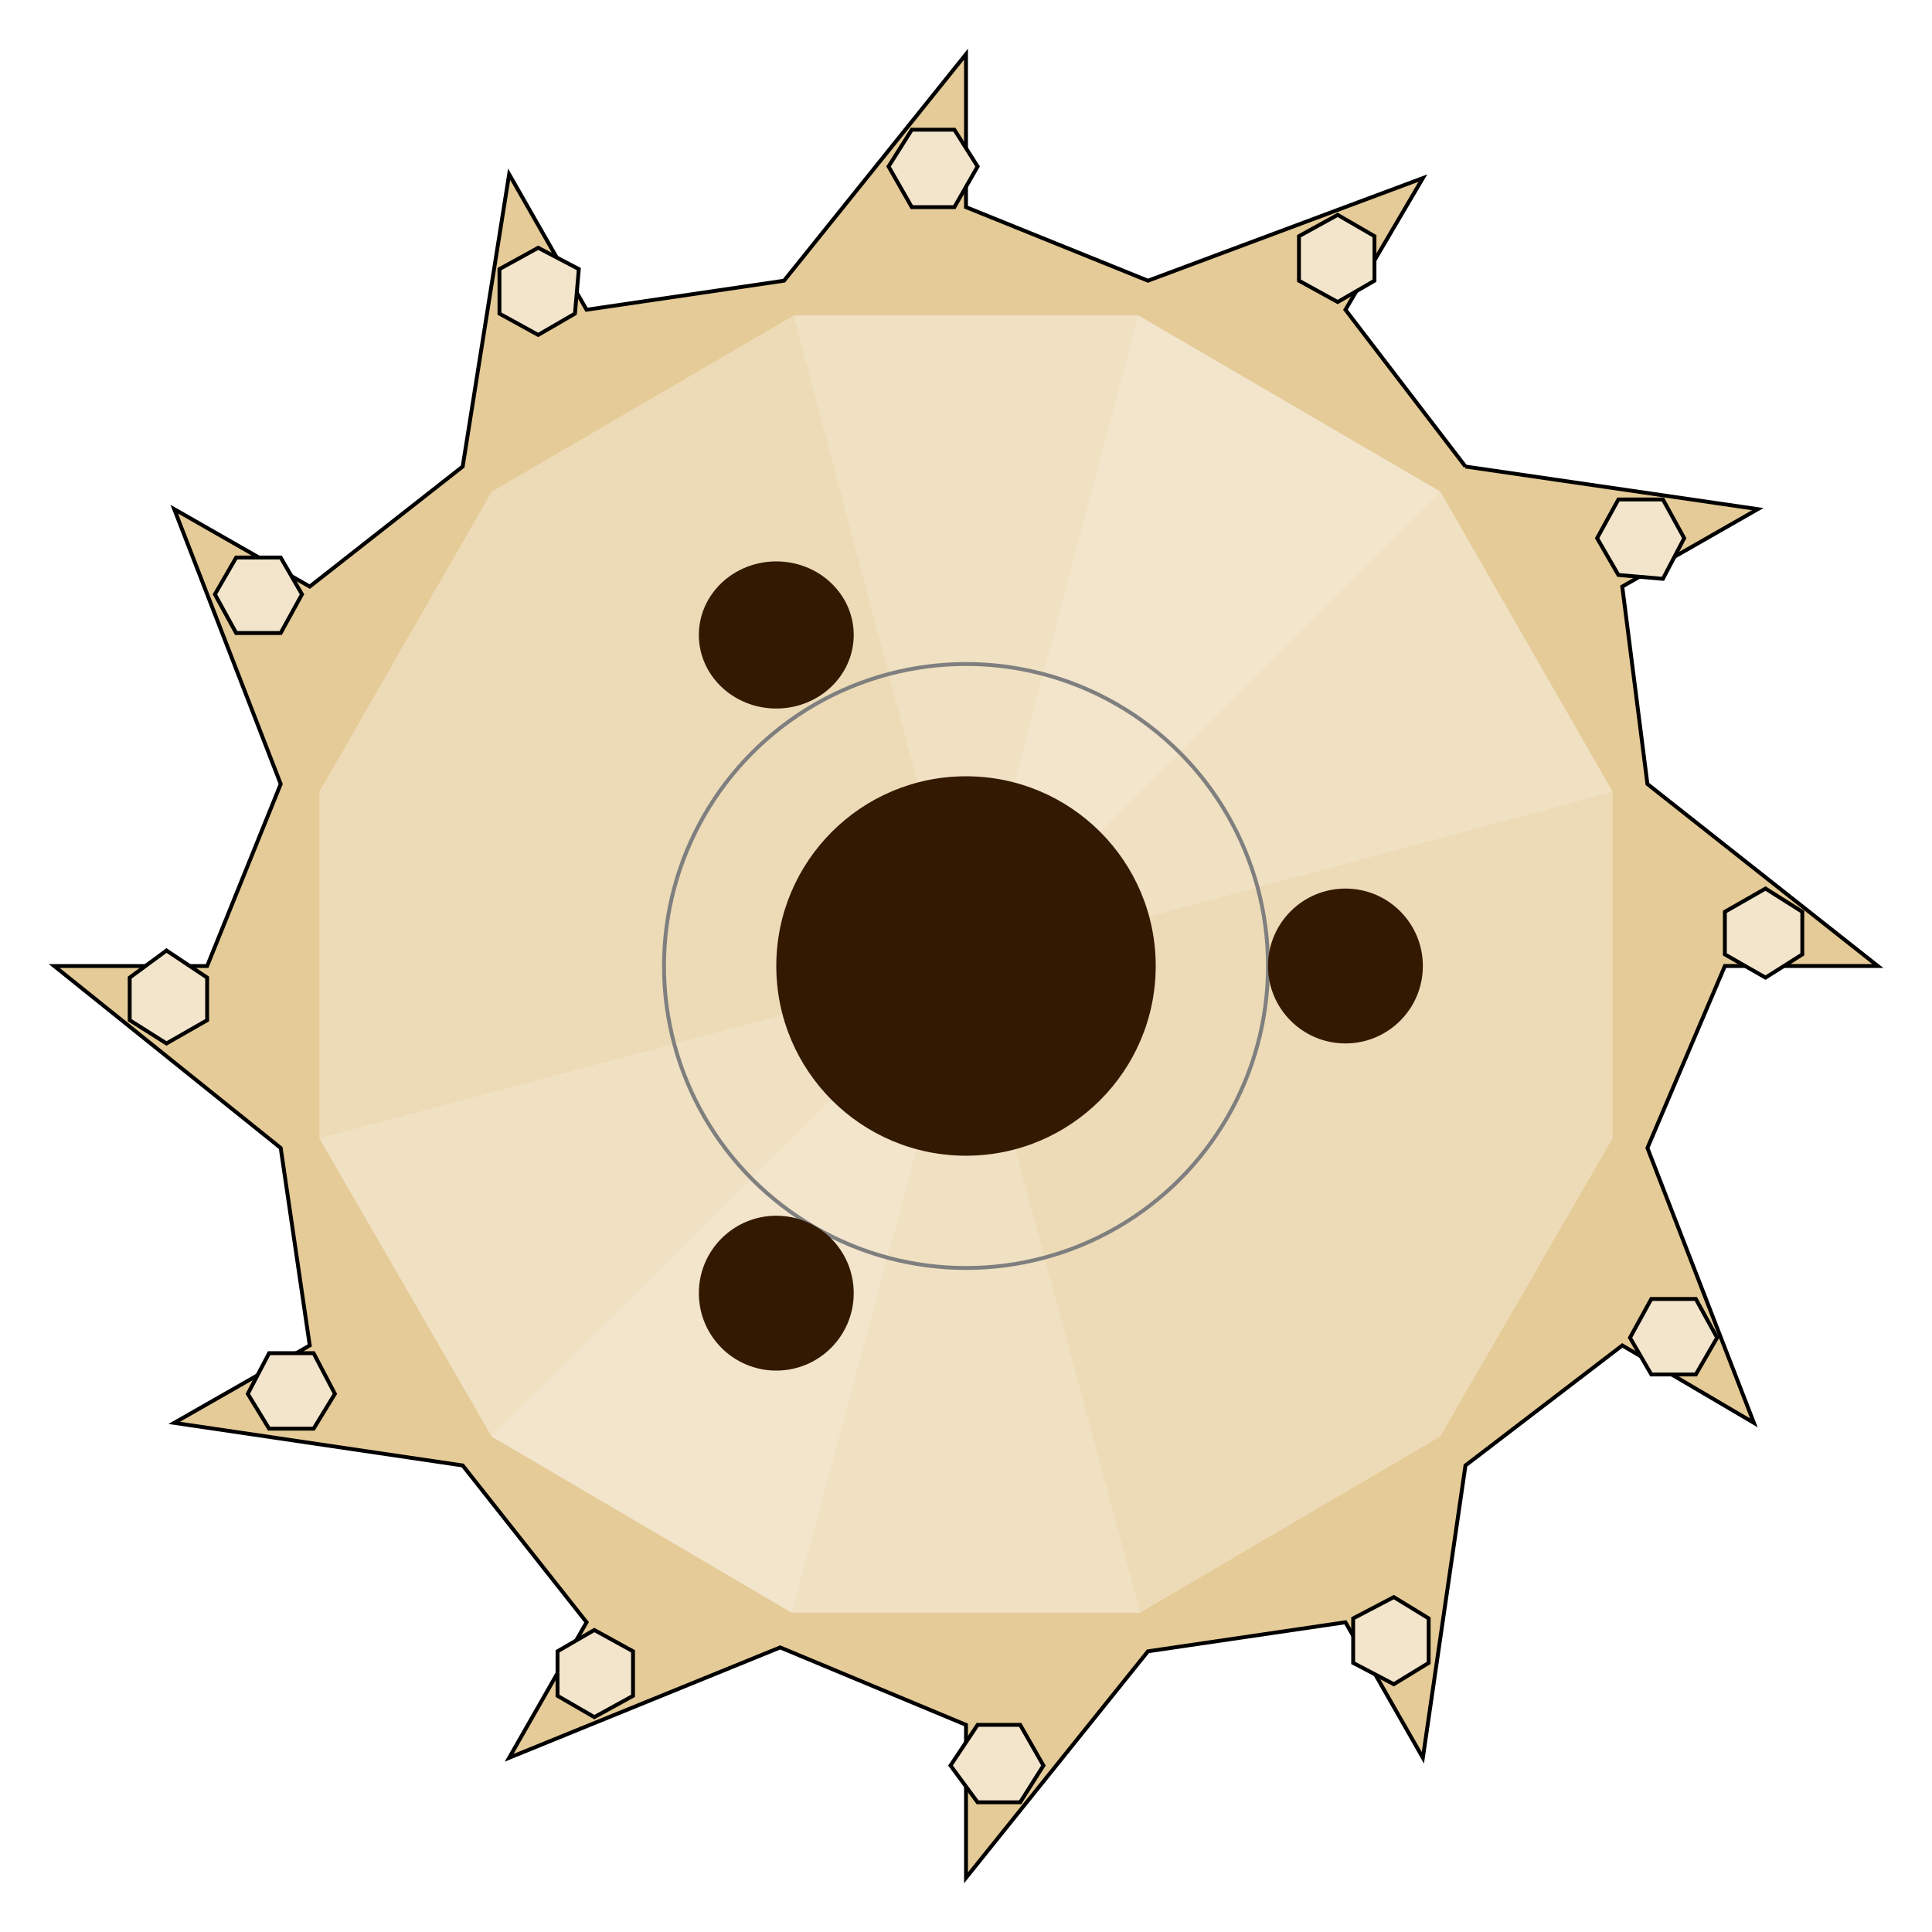<!DOCTYPE svg PUBLIC "-//W3C//DTD SVG 20000303 Stylable//EN" "http://www.w3.org/TR/2000/03/WD-SVG-20000303/DTD/svg-20000303-stylable.dtd"><svg xmlns="http://www.w3.org/2000/svg" width="998px" height="998px" viewBox="0 0 998 998"><path style="fill:#e5cb98;stroke:#000;stroke-width:2" d="M757,241 l151,22 -70,40 13,102 119,94 -79,0 -40,94 55,142 -68,-40 -81,62 -22,151 -40,-70 -102,15 -94,117 0,-79 -96,-40 -140,57 40,-70 -64,-81 -149,-22 70,-40 -15,-102 -117,-94 79,0 38,-94 -55,-142 70,40 79,-62 24,-151 40,70 102,-15 94,-117 0,79 94,38 142,-53 -40,68 62,81z" /><path style="fill:#eddbb7" d="M589,833 l-180,0 -155,-91 -89,-154 0,-179 89,-155 156,-91 178,0 156,91 89,155 0,179 -89,154 -155,91z" /><path style="fill:#f0e1c2" d="M589,833 l-180,0 -155,-91 -89,-154 334,-89 -89,-336 178,0 156,91 89,155 -334,90 90,334z" /><path style="fill:#f2e5cc" d="M409,833 l-155,-91 245,-243 89,-336 156,91 -245,245 -90,334z" /><circle style="fill:none;stroke:#7f7f7f;stroke-width:2" cx="499" cy="499" r="156" /><circle style="fill:#331900" cx="499" cy="499" r="98" /><ellipse style="fill:#331900" cx="401" cy="328" rx="40" ry="38" /><circle style="fill:#331900" cx="695" cy="499" r="40" /><circle style="fill:#331900" cx="401" cy="668" r="40" /><path style="fill:#f2e5cc;stroke:#000;stroke-width:2" d="M327,853 l0,23 -20,11 -19,-11 0,-23 19,-11 20,11z" /><path style="fill:#f2e5cc;stroke:#000;stroke-width:2" d="M527,891 l12,21 -12,19 -22,0 -14,-19 14,-21 22,0z" /><path style="fill:#f2e5cc;stroke:#000;stroke-width:2" d="M720,825 l18,11 0,23 -18,11 -21,-11 0,-23 21,-11z" /><path style="fill:#f2e5cc;stroke:#000;stroke-width:2" d="M853,671 l23,0 11,20 -11,19 -23,0 -11,-19 11,-20z" /><path style="fill:#f2e5cc;stroke:#000;stroke-width:2" d="M891,471 l21,-12 19,12 0,22 -19,12 -21,-12 0,-22z" /><path style="fill:#f2e5cc;stroke:#000;stroke-width:2" d="M825,278 l11,-20 23,0 11,20 -11,21 -23,-2 -11,-19z" /><path style="fill:#f2e5cc;stroke:#000;stroke-width:2" d="M671,145 l0,-23 20,-11 19,11 0,23 -19,11 -20,-11z" /><path style="fill:#f2e5cc;stroke:#000;stroke-width:2" d="M471,107 l-12,-21 12,-19 22,0 12,19 -12,21 -22,0z" /><path style="fill:#f2e5cc;stroke:#000;stroke-width:2" d="M173,720 l-11,18 -23,0 -11,-18 11,-21 23,0 11,21z" /><path style="fill:#f2e5cc;stroke:#000;stroke-width:2" d="M107,527 l-21,12 -19,-12 0,-22 19,-14 21,14 0,22z" /><path style="fill:#f2e5cc;stroke:#000;stroke-width:2" d="M145,327 l-23,0 -11,-20 11,-19 23,0 11,19 -11,20z" /><path style="fill:#f2e5cc;stroke:#000;stroke-width:2" d="M278,173 l-20,-11 0,-23 20,-11 21,11 -2,23 -19,11z" /></svg>